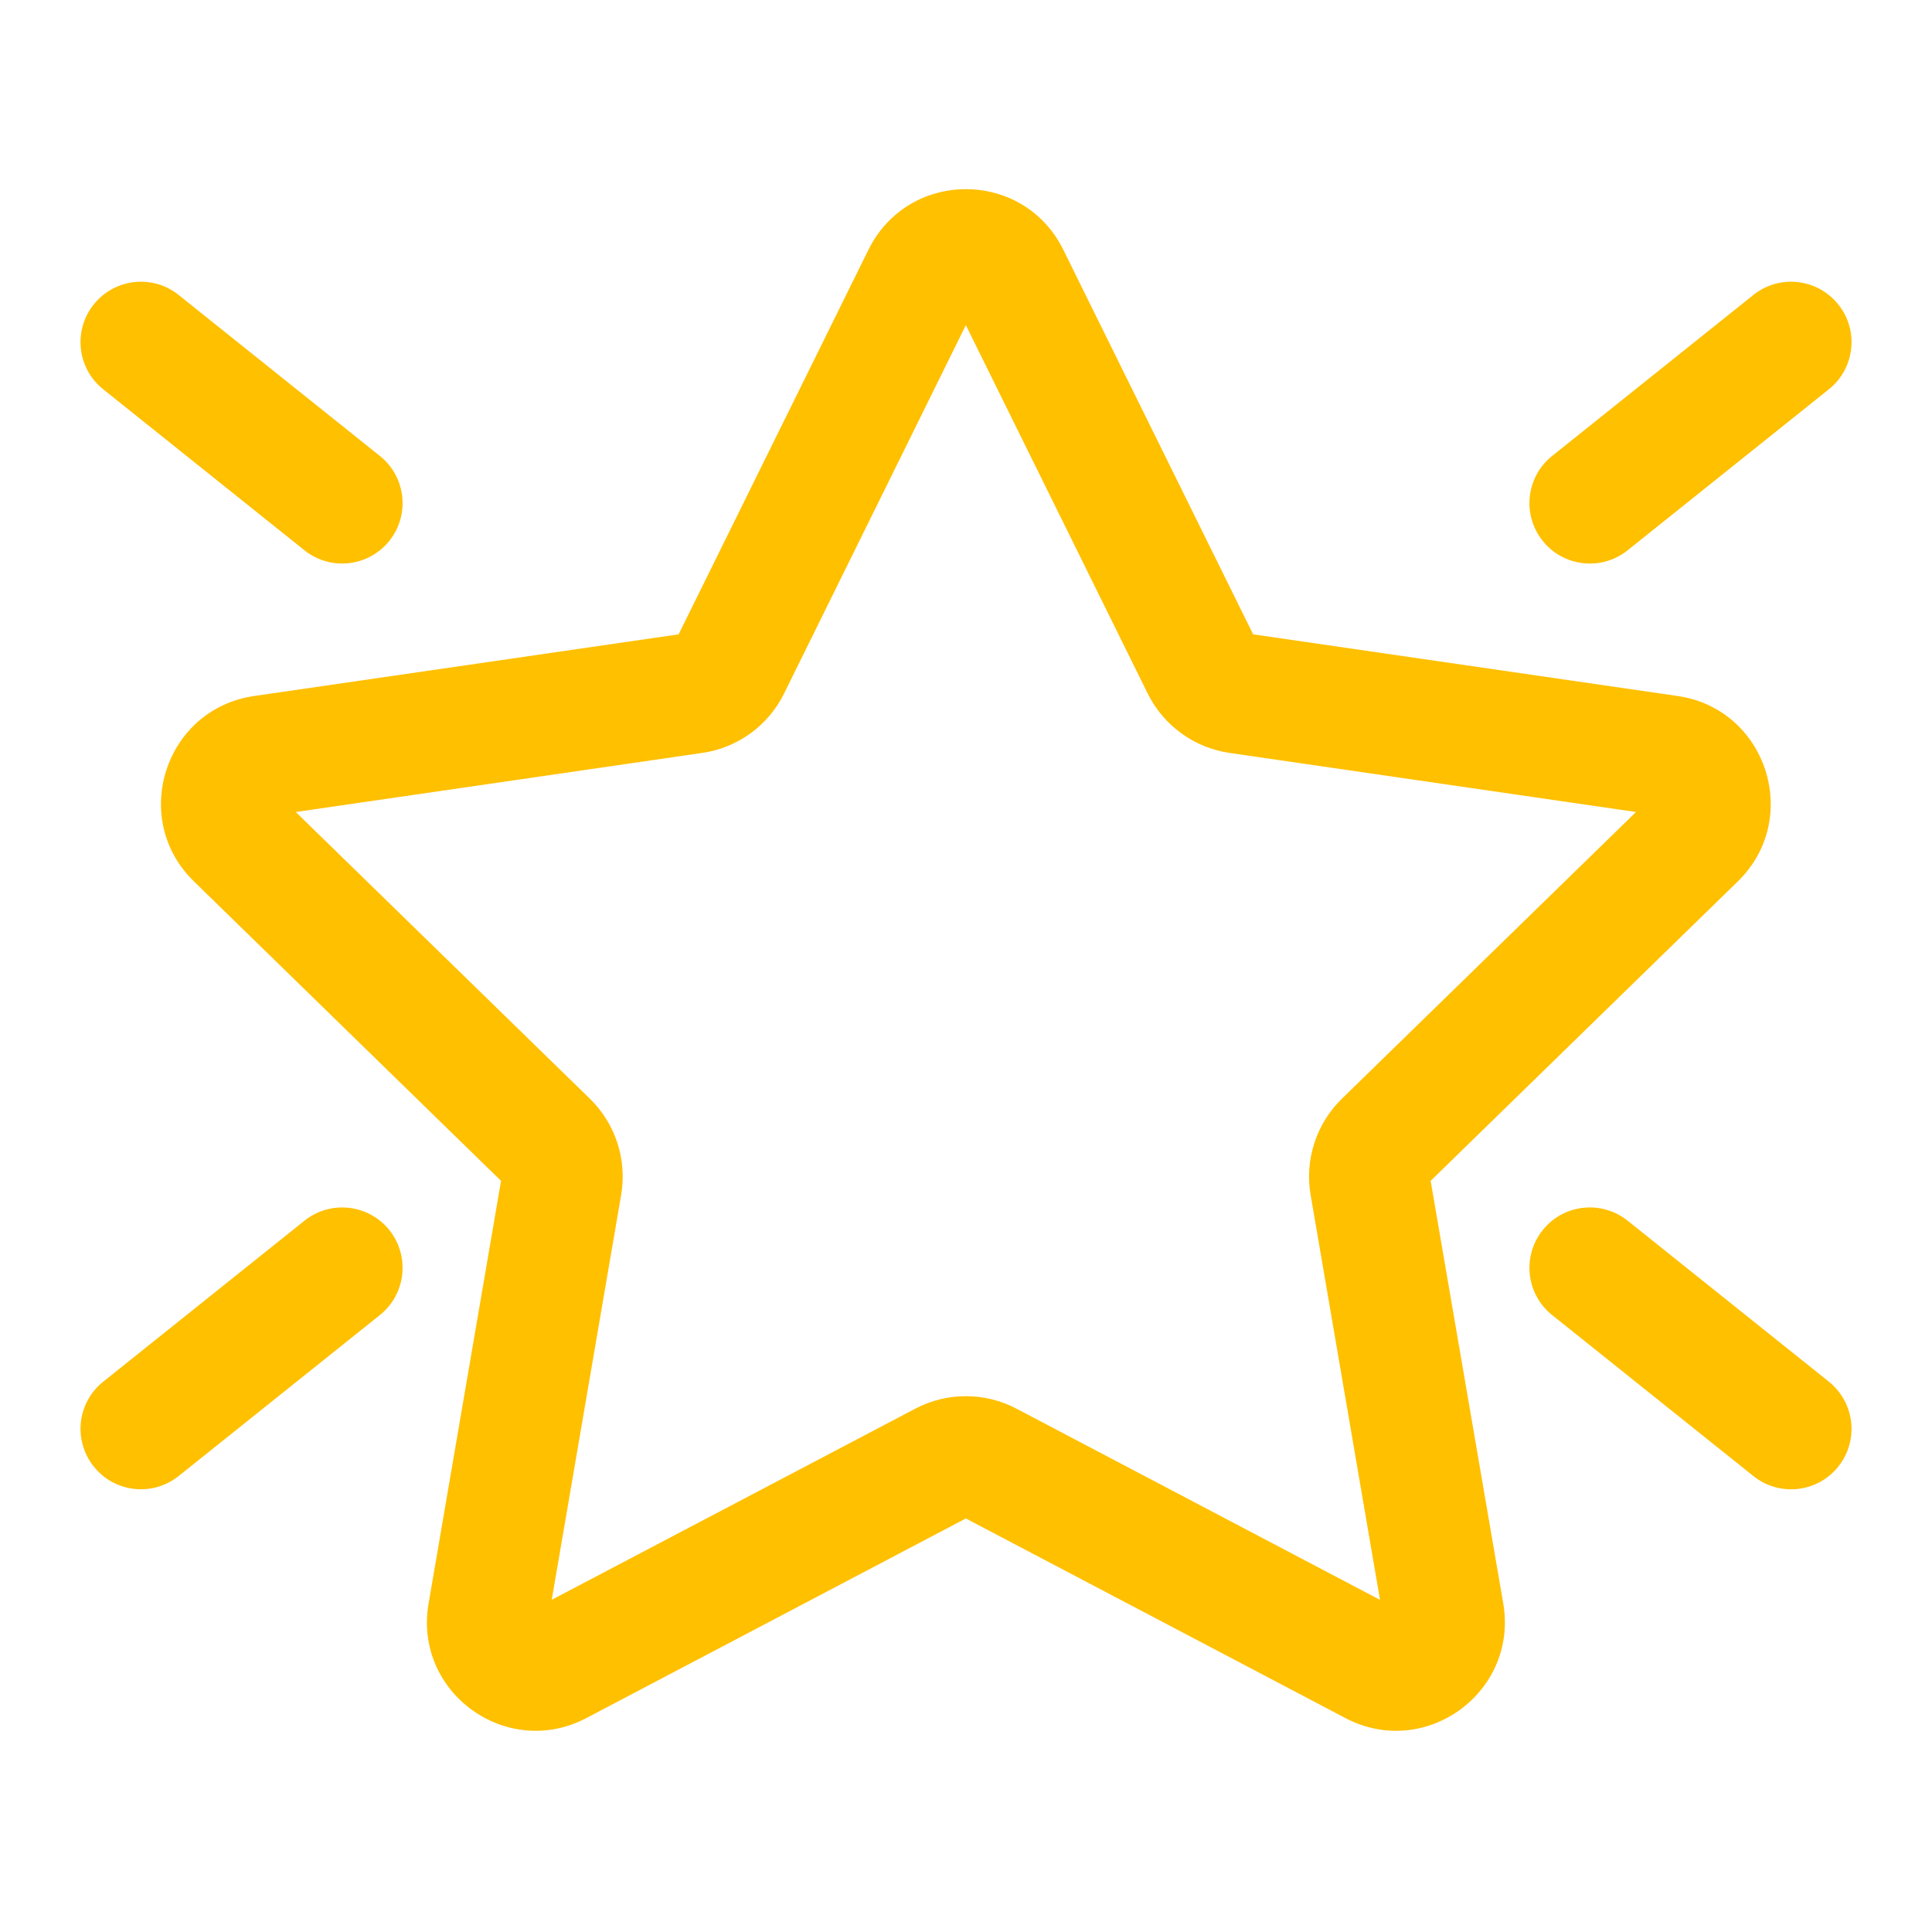 <svg width="24" height="24" viewBox="0 0 24 24" xmlns="http://www.w3.org/2000/svg" xmlns:xlink="http://www.w3.org/1999/xlink" fill="none" overflow="hidden"><style>
.MsftOfcResponsive_Fill_ffc000 {
 fill:#FFC000; 
}
</style>
<path d="M13.209 3.103C12.714 2.099 11.283 2.099 10.788 3.103L8.43 7.88 3.157 8.646C2.05 8.807 1.607 10.168 2.409 10.949L6.224 14.669 5.324 19.919C5.134 21.022 6.292 21.863 7.283 21.343L11.998 18.863 16.714 21.343C17.704 21.863 18.862 21.023 18.674 19.919L17.772 14.669 21.588 10.949C22.388 10.169 21.947 8.807 20.84 8.646L15.567 7.88 13.209 3.103ZM9.74 8.615 11.998 4.039 14.257 8.615C14.454 9.013 14.834 9.289 15.273 9.353L20.323 10.087 16.669 13.649C16.351 13.959 16.206 14.406 16.281 14.844L17.143 19.874 12.627 17.499C12.234 17.292 11.763 17.292 11.37 17.499L6.854 19.873 7.716 14.844C7.791 14.406 7.646 13.959 7.328 13.649L3.674 10.087 8.724 9.353C9.164 9.29 9.544 9.013 9.74 8.615ZM1.164 3.782C0.906 4.106 0.958 4.578 1.282 4.836L3.782 6.836C4.106 7.095 4.578 7.042 4.837 6.718 5.095 6.395 5.043 5.923 4.719 5.664L2.219 3.664C1.896 3.405 1.424 3.458 1.165 3.781 1.165 3.781 1.164 3.782 1.164 3.782Z" class="MsftOfcResponsive_Fill_ffc000" fill="#FFC000"/><path d="M22.836 18.218C23.095 17.895 23.042 17.423 22.719 17.164L20.219 15.164C19.895 14.905 19.423 14.957 19.164 15.281 18.905 15.605 18.957 16.077 19.281 16.336L21.781 18.336C22.104 18.595 22.576 18.543 22.835 18.22 22.835 18.22 22.836 18.219 22.836 18.219ZM1.282 17.164C0.958 17.423 0.906 17.895 1.165 18.218 1.423 18.542 1.895 18.595 2.219 18.336L4.719 16.336C5.043 16.077 5.095 15.605 4.837 15.281 4.578 14.958 4.106 14.905 3.782 15.164L1.282 17.164ZM22.836 3.782C23.095 4.105 23.042 4.577 22.719 4.836L20.219 6.836C19.895 7.095 19.423 7.043 19.164 6.719 18.905 6.395 18.957 5.923 19.281 5.664L21.781 3.664C22.104 3.405 22.576 3.458 22.835 3.781 22.835 3.781 22.836 3.782 22.836 3.782Z" class="MsftOfcResponsive_Fill_ffc000" fill="#FFC000"/></svg>